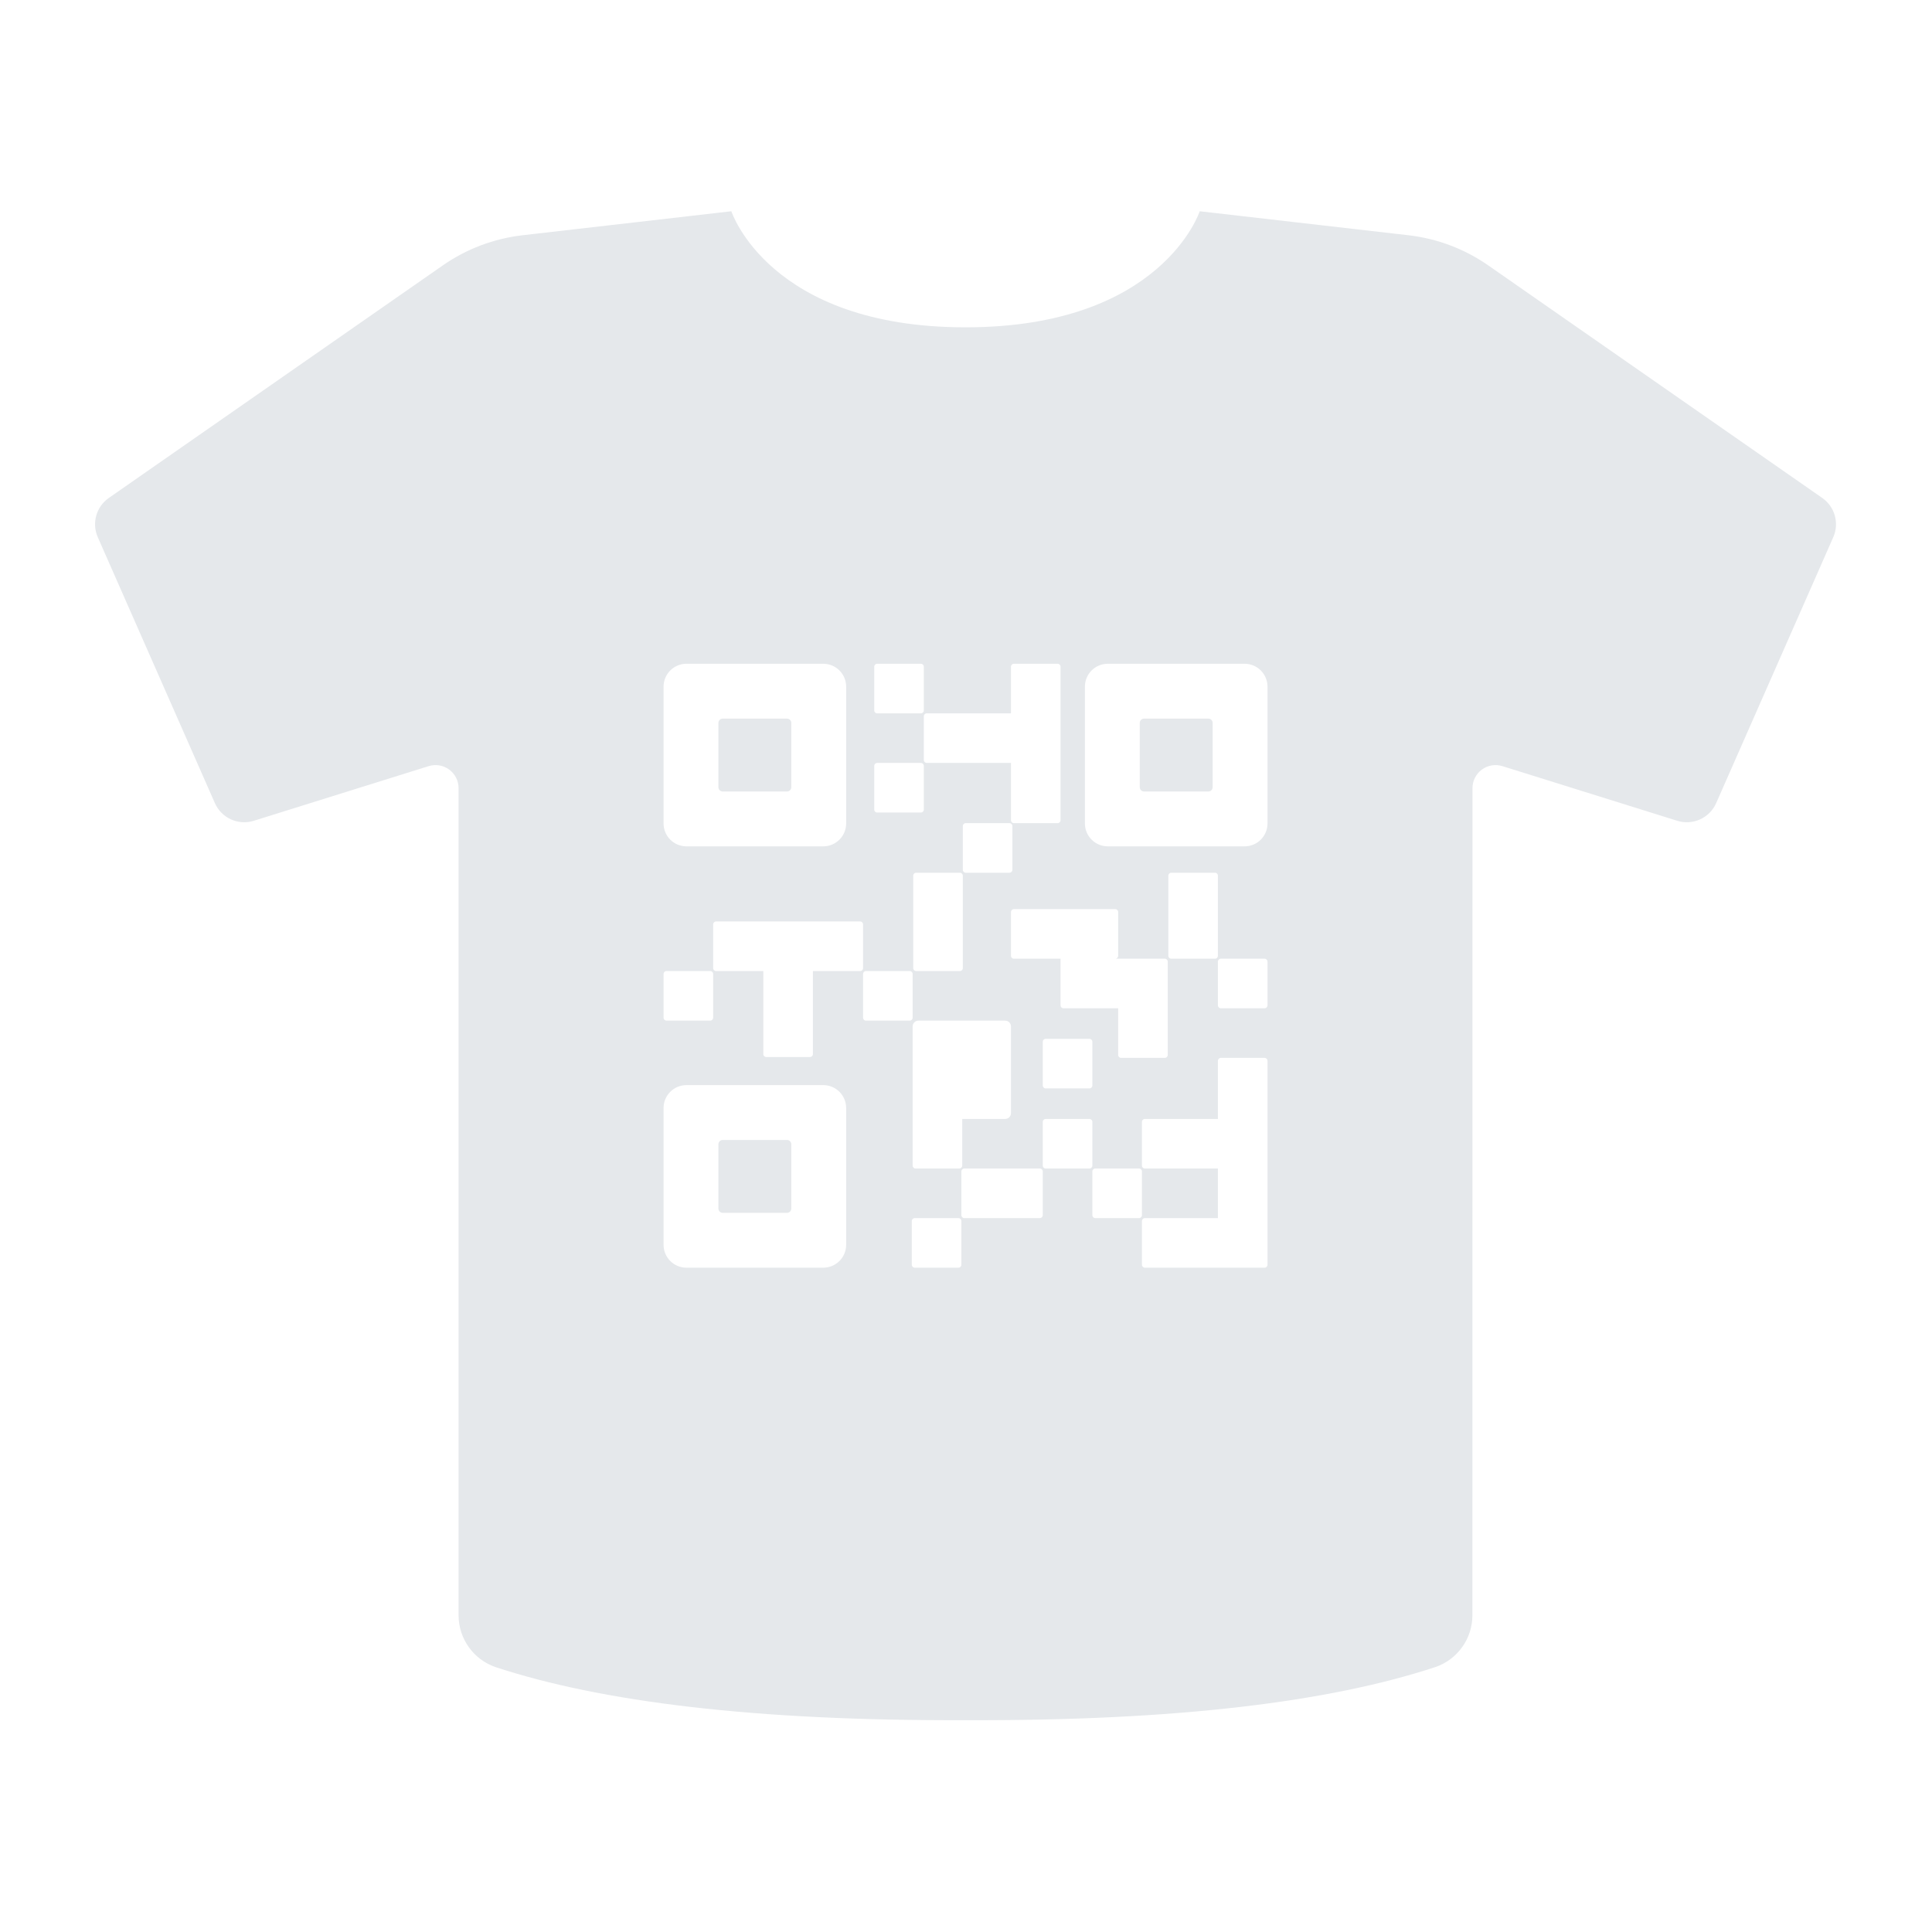 <?xml version="1.0" encoding="UTF-8" standalone="no"?>
<!DOCTYPE svg PUBLIC "-//W3C//DTD SVG 1.1//EN" "http://www.w3.org/Graphics/SVG/1.1/DTD/svg11.dtd">
<svg width="100%" height="100%" viewBox="0 0 512 512" version="1.1" xmlns="http://www.w3.org/2000/svg" xmlns:xlink="http://www.w3.org/1999/xlink" xml:space="preserve" xmlns:serif="http://www.serif.com/" style="fill-rule:evenodd;clip-rule:evenodd;stroke-linejoin:round;stroke-miterlimit:2;">
    <g transform="matrix(1,0,0,1,-542,-1084)">
        <g id="NRC-02" serif:id="NRC 02" transform="matrix(1,0,0,1,542,1084)">
            <rect x="0" y="0" width="512" height="512" style="fill:none;"/>
            <g id="T-Short" transform="matrix(0.769,0,0,0.769,-180.689,2.155)">
                <path d="M567.704,590C640.52,590.267 693.113,583.706 729.593,571.705C737.237,569.105 742.378,561.926 742.378,553.852C742.408,502.477 742.408,315.808 742.408,268.802C742.408,266.276 743.61,263.9 745.646,262.404C747.681,260.907 750.307,260.468 752.719,261.222C768.366,266.112 797.881,275.335 812.984,280.055C818.351,281.732 824.121,279.11 826.387,273.964C835.528,253.207 857.917,202.366 866.744,182.321C868.873,177.487 867.281,171.823 862.947,168.805C840.819,153.397 775.385,107.836 747.846,88.66C739.682,82.976 730.235,79.405 720.352,78.269C695.451,75.407 648.408,70 648.408,70C648.408,70 635.408,110 567.704,110C500,110 487,70 487,70C487,70 439.958,75.407 415.057,78.269C405.173,79.405 395.726,82.976 387.562,88.66C360.023,107.836 294.589,153.397 272.461,168.805C268.127,171.823 266.536,177.487 268.664,182.321C277.492,202.366 299.88,253.207 309.021,273.964C311.287,279.11 317.057,281.732 322.424,280.055C337.528,275.335 367.042,266.112 382.69,261.222C385.101,260.468 387.727,260.907 389.762,262.404C391.798,263.9 393,266.276 393,268.802C393,315.808 393,502.477 393,553.852C393,561.939 398.149,569.129 405.805,571.734C442.295,583.706 494.889,590.267 567.704,590ZM654.679,382.804L629.505,382.804C628.95,382.804 628.5,383.254 628.5,383.809L628.5,398.886C628.5,399.441 628.95,399.891 629.505,399.891L654.679,399.891L654.679,416.979L629.505,416.979C628.95,416.979 628.5,417.429 628.5,417.984L628.5,433.061C628.5,433.616 628.95,434.066 629.505,434.066L670.761,434.066C671.316,434.066 671.767,433.616 671.767,433.061L671.767,362.764C671.767,362.209 671.316,361.759 670.761,361.759L655.684,361.759C655.13,361.759 654.679,362.209 654.679,362.764L654.679,382.804ZM526.563,379.025C526.563,374.676 523.032,371.145 518.683,371.145L471.522,371.145C467.173,371.145 463.642,374.676 463.642,379.025L463.642,426.186C463.642,430.535 467.173,434.066 471.522,434.066L518.683,434.066C523.032,434.066 526.563,430.535 526.563,426.186L526.563,379.025ZM566.273,417.984C566.273,417.429 565.823,416.979 565.268,416.979L550.191,416.979C549.636,416.979 549.186,417.429 549.186,417.984L549.186,433.061C549.186,433.616 549.636,434.066 550.191,434.066L565.268,434.066C565.823,434.066 566.273,433.616 566.273,433.061L566.273,417.984ZM628.5,400.897C628.5,400.342 628.049,399.891 627.494,399.891L612.417,399.891C611.863,399.891 611.412,400.342 611.412,400.897L611.412,415.974C611.412,416.528 611.863,416.979 612.417,416.979L627.494,416.979C628.049,416.979 628.5,416.528 628.5,415.974L628.5,400.897ZM594.325,400.897C594.325,400.342 593.874,399.891 593.32,399.891L567.279,399.891C566.724,399.891 566.273,400.342 566.273,400.897L566.273,415.974C566.273,416.528 566.724,416.979 567.279,416.979L593.32,416.979C593.874,416.979 594.325,416.528 594.325,415.974L594.325,400.897ZM507.661,391.525C507.661,390.709 506.999,390.047 506.183,390.047L484.022,390.047C483.206,390.047 482.544,390.709 482.544,391.525L482.544,413.686C482.544,414.502 483.206,415.164 484.022,415.164L506.183,415.164C506.999,415.164 507.661,414.502 507.661,413.686L507.661,391.525ZM611.412,383.809C611.412,383.254 610.962,382.804 610.407,382.804L595.33,382.804C594.775,382.804 594.325,383.254 594.325,383.809L594.325,398.886C594.325,399.441 594.775,399.891 595.33,399.891L610.407,399.891C610.962,399.891 611.412,399.441 611.412,398.886L611.412,383.809ZM549.48,350.916L549.48,398.886C549.48,399.441 549.931,399.891 550.485,399.891L565.562,399.891C566.117,399.891 566.568,399.441 566.568,398.886L566.568,382.804L581.368,382.804C582.468,382.804 583.361,381.911 583.361,380.811L583.361,350.916C583.361,349.816 582.468,348.923 581.368,348.923L551.473,348.923C550.373,348.923 549.48,349.816 549.48,350.916ZM611.412,356.199C611.412,355.644 610.962,355.194 610.407,355.194L595.33,355.194C594.775,355.194 594.325,355.644 594.325,356.199L594.325,371.276C594.325,371.831 594.775,372.281 595.33,372.281L610.407,372.281C610.962,372.281 611.412,371.831 611.412,371.276L611.412,356.199ZM620.304,344.671L620.304,360.754C620.304,361.308 620.754,361.759 621.309,361.759L636.386,361.759C636.941,361.759 637.391,361.308 637.391,360.754L637.391,328.589C637.391,328.034 636.941,327.584 636.386,327.584L619.298,327.584C619.853,327.584 620.304,327.133 620.304,326.579L620.304,311.502C620.304,310.947 619.853,310.496 619.298,310.496L584.366,310.496C583.811,310.496 583.361,310.947 583.361,311.502L583.361,326.579C583.361,327.133 583.811,327.584 584.366,327.584L600.448,327.584L600.448,343.666C600.448,343.93 600.55,344.17 600.719,344.348L600.743,344.377C600.743,344.377 600.776,344.404 600.776,344.404C600.953,344.571 601.192,344.671 601.454,344.671L620.304,344.671ZM498.017,331.836L498.017,360.459C498.017,361.014 498.468,361.465 499.022,361.465L514.099,361.465C514.654,361.465 515.105,361.014 515.105,360.459L515.105,331.836L531.387,331.836C531.942,331.836 532.393,331.385 532.393,330.83L532.393,315.753C532.393,315.199 531.942,314.748 531.387,314.748L481.734,314.748C481.18,314.748 480.729,315.199 480.729,315.753L480.729,330.83C480.729,331.385 481.18,331.836 481.734,331.836L498.017,331.836ZM549.48,332.841C549.48,332.286 549.03,331.836 548.475,331.836L533.398,331.836C532.843,331.836 532.393,332.286 532.393,332.841L532.393,347.918C532.393,348.473 532.843,348.923 533.398,348.923L548.475,348.923C549.03,348.923 549.48,348.473 549.48,347.918L549.48,332.841ZM480.729,332.841C480.729,332.286 480.279,331.836 479.724,331.836L464.647,331.836C464.092,331.836 463.642,332.286 463.642,332.841L463.642,347.918C463.642,348.473 464.092,348.923 464.647,348.923L479.724,348.923C480.279,348.923 480.729,348.473 480.729,347.918L480.729,332.841ZM671.767,328.589C671.767,328.034 671.316,327.584 670.761,327.584L655.684,327.584C655.13,327.584 654.679,328.034 654.679,328.589L654.679,343.666C654.679,344.221 655.13,344.671 655.684,344.671L670.761,344.671C671.316,344.671 671.767,344.221 671.767,343.666L671.767,328.589ZM566.768,298.96C566.768,298.405 566.318,297.955 565.763,297.955L550.686,297.955C550.131,297.955 549.681,298.405 549.681,298.96L549.681,330.83C549.681,331.385 550.131,331.836 550.686,331.836L565.763,331.836C566.318,331.836 566.768,331.385 566.768,330.83L566.768,298.96ZM654.679,298.96C654.679,298.405 654.229,297.955 653.674,297.955L638.597,297.955C638.042,297.955 637.592,298.405 637.592,298.96L637.592,326.579C637.592,327.133 638.042,327.584 638.597,327.584L653.674,327.584C654.229,327.584 654.679,327.133 654.679,326.579L654.679,298.96ZM583.856,281.873C583.856,281.318 583.405,280.867 582.85,280.867L567.773,280.867C567.219,280.867 566.768,281.318 566.768,281.873L566.768,296.95C566.768,297.504 567.219,297.955 567.773,297.955L582.85,297.955C583.405,297.955 583.856,297.504 583.856,296.95L583.856,281.873ZM671.767,233.822C671.767,229.473 668.236,225.941 663.886,225.941L616.725,225.941C612.376,225.941 608.845,229.473 608.845,233.822L608.845,280.983C608.845,285.332 612.376,288.863 616.725,288.863L663.886,288.863C668.236,288.863 671.767,285.332 671.767,280.983L671.767,233.822ZM526.563,233.822C526.563,229.473 523.032,225.941 518.683,225.941L471.522,225.941C467.173,225.941 463.642,229.473 463.642,233.822L463.642,280.983C463.642,285.332 467.173,288.863 471.522,288.863L518.683,288.863C523.032,288.863 526.563,285.332 526.563,280.983L526.563,233.822ZM583.361,243.029L554.336,243.029C553.781,243.029 553.331,243.479 553.331,244.034L553.331,259.111C553.331,259.666 553.781,260.116 554.336,260.116L583.361,260.116L583.361,279.862C583.361,280.417 583.811,280.867 584.366,280.867L599.443,280.867C599.998,280.867 600.448,280.417 600.448,279.862L600.448,226.947C600.448,226.392 599.998,225.941 599.443,225.941L584.366,225.941C583.811,225.941 583.361,226.392 583.361,226.947L583.361,243.029ZM553.331,261.122C553.331,260.567 552.88,260.116 552.326,260.116L537.249,260.116C536.694,260.116 536.243,260.567 536.243,261.122L536.243,276.199C536.243,276.754 536.694,277.204 537.249,277.204L552.326,277.204C552.88,277.204 553.331,276.754 553.331,276.199L553.331,261.122ZM652.864,246.321C652.864,245.506 652.202,244.844 651.387,244.844L629.225,244.844C628.41,244.844 627.747,245.506 627.747,246.321L627.747,268.483C627.747,269.299 628.41,269.961 629.225,269.961L651.387,269.961C652.202,269.961 652.864,269.299 652.864,268.483L652.864,246.321ZM507.661,246.321C507.661,245.506 506.999,244.844 506.183,244.844L484.022,244.844C483.206,244.844 482.544,245.506 482.544,246.321L482.544,268.483C482.544,269.299 483.206,269.961 484.022,269.961L506.183,269.961C506.999,269.961 507.661,269.299 507.661,268.483L507.661,246.321ZM553.331,226.947C553.331,226.392 552.88,225.941 552.326,225.941L537.249,225.941C536.694,225.941 536.243,226.392 536.243,226.947L536.243,242.024C536.243,242.579 536.694,243.029 537.249,243.029L552.326,243.029C552.88,243.029 553.331,242.579 553.331,242.024L553.331,226.947Z" style="fill:rgb(229,232,235);"/>
            </g>
        </g>
    </g>
</svg>
